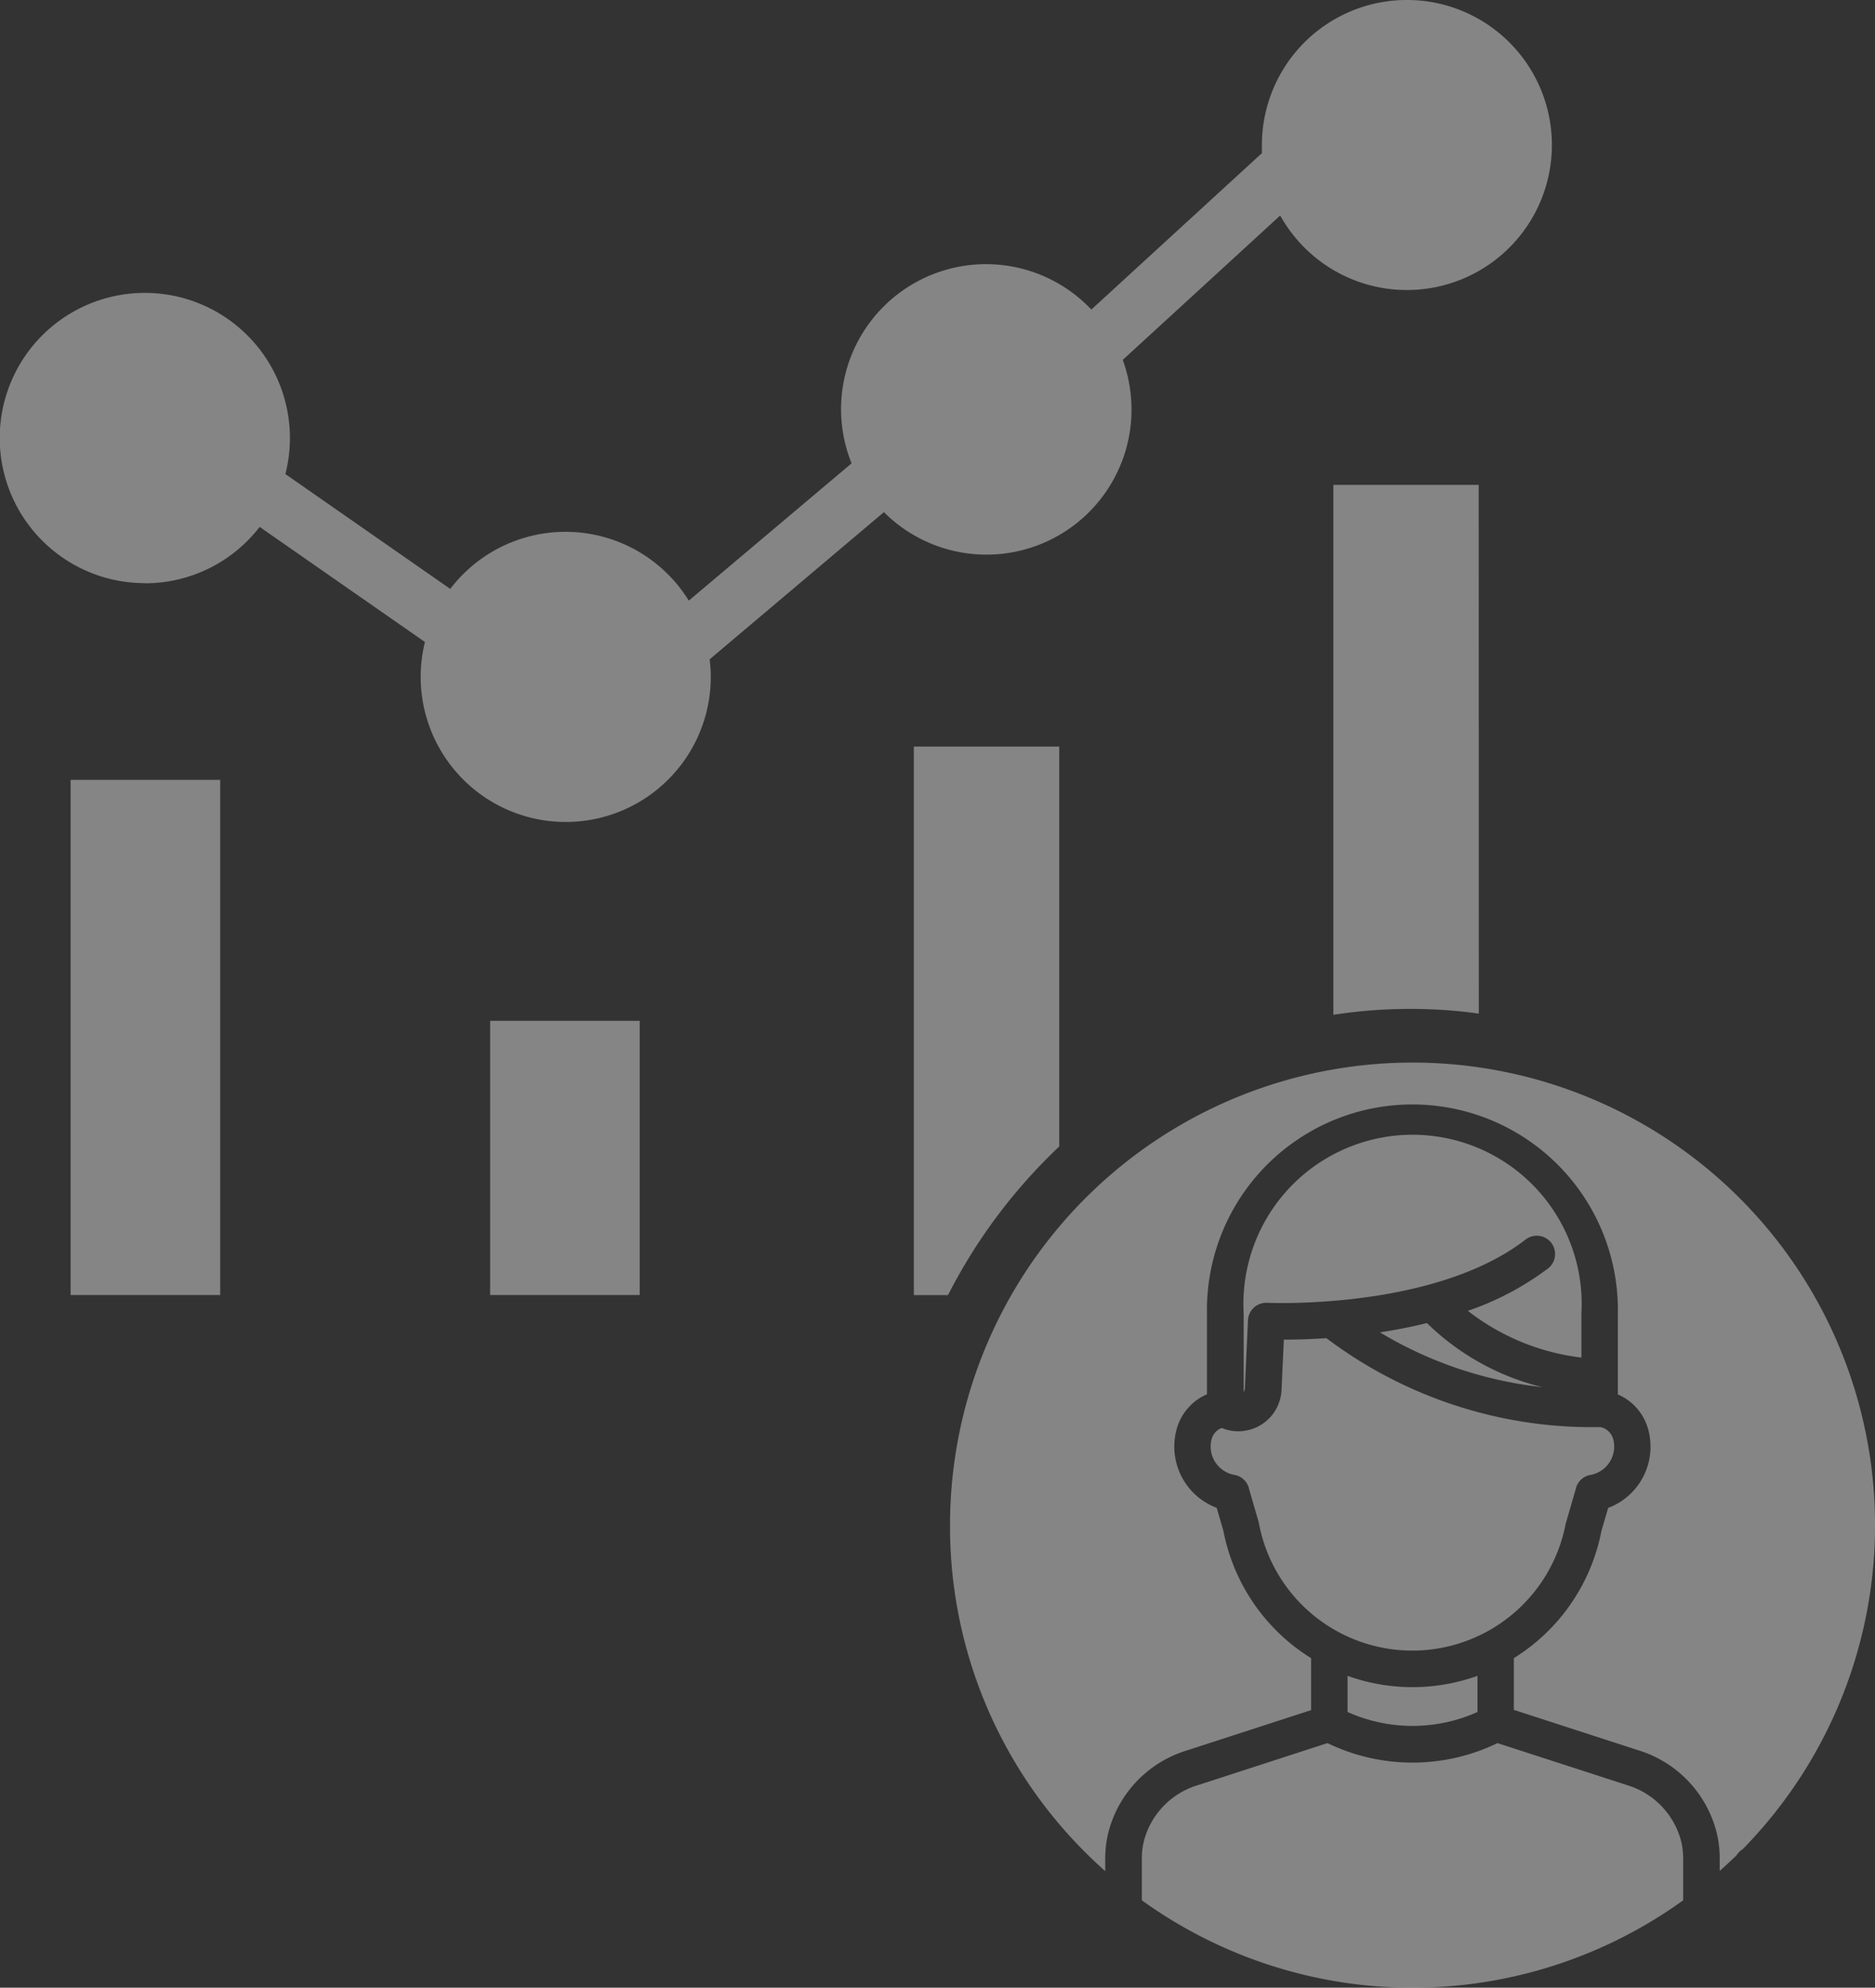 <svg xmlns="http://www.w3.org/2000/svg" width="36.583" height="38.772" viewBox="0 0 36.583 38.772">
    <rect x="0" y="0" width="36.583" height="38.772" fill="#333333" stroke="none"/>
    <defs>
        <style>
            .prefix__cls-2{fill:#fff}
        </style>
    </defs>
    <g id="prefix__details" opacity="0.4" transform="translate(-23.994 -10.305)">
        <path id="prefix__Rectangle_718" d="M0 0H2.918V5.349H0z" class="prefix__cls-2" data-name="Rectangle 718" transform="translate(33.557 30.217)"/>
        <path id="prefix__Rectangle_719" d="M0 0H2.918V10.049H0z" class="prefix__cls-2" data-name="Rectangle 719" transform="translate(25.372 25.517)"/>
        <path id="prefix__Path_568" d="M26.825 21.683a2.826 2.826 0 0 0 2.235-1.1l3.225 2.245a2.83 2.83 0 1 0 5.577.682 2.861 2.861 0 0 0-.022-.344l3.4-2.871a2.83 2.83 0 0 0 4.66-2.97l3.072-2.816a2.829 2.829 0 1 0-.357-1.373v.156l-3.328 3.051a2.828 2.828 0 0 0-4.678 3l-3.176 2.678a2.827 2.827 0 0 0-4.654-.229l-3.217-2.24a2.831 2.831 0 1 0-2.742 2.128z" class="prefix__cls-2" data-name="Path 568"/>
        <path id="prefix__Path_569" d="M347.836 127H345v10.337a9.726 9.726 0 0 1 1.5-.115 9.422 9.422 0 0 1 1.338.092z" class="prefix__cls-2" data-name="Path 569" transform="translate(-294.991 -107.237)"/>
        <path id="prefix__Path_571" d="M246.837 197.8V190H244v10.7h.666a10.65 10.65 0 0 1 2.171-2.9z" class="prefix__cls-2" data-name="Path 571" transform="translate(-202.176 -165.132)"/>
        <g id="prefix__search_2" data-name="search 2" transform="translate(42.529 31.029)">
            <path id="prefix__Path_594" d="M185.015 100.619a3.3 3.3 0 1 0-6.59 0v1.535a.129.129 0 0 0 .024-.072l.06-1.326a.357.357 0 0 1 .375-.34c.032 0 3.242.146 5.03-1.225a.357.357 0 1 1 .434.566 5.634 5.634 0 0 1-1.549.815 4.462 4.462 0 0 0 2.216.912z" class="prefix__cls-2" data-name="Path 594" transform="translate(-172.695 -95.727)"/>
            <path id="prefix__Path_595" d="M149.994 329.51v-.8a1.435 1.435 0 0 0-.034-.329l-.015-.059a1.547 1.547 0 0 0-1.029-1.053l-2.545-.825a3.806 3.806 0 0 1-3.317 0l-2.544.825a1.547 1.547 0 0 0-1.029 1.053l-.015.059a1.435 1.435 0 0 0-.034.329v.8a9.031 9.031 0 0 0 10.563 0z" class="prefix__cls-2" data-name="Path 595" transform="translate(-135.689 -313.167)"/>
            <path id="prefix__Path_596" d="M230.594 165.923a7.782 7.782 0 0 0 3.169 1.069 4.871 4.871 0 0 1-2.252-1.25q-.436.107-.917.181z" class="prefix__cls-2" data-name="Path 596" transform="translate(-222.205 -160.658)"/>
            <path id="prefix__Path_597" d="M172.772 175.148a.345.345 0 0 1 .008-.034l.181-.624a.357.357 0 0 1 .289-.284.562.562 0 0 0 .447-.687.328.328 0 0 0-.25-.246 8.612 8.612 0 0 1-5.349-1.735c-.338.023-.623.029-.83.029l-.045.979a.844.844 0 0 1-1.167.744.323.323 0 0 0-.2.228.562.562 0 0 0 .447.687.357.357 0 0 1 .289.284l.181.624a.341.341 0 0 1 .008.034 3.046 3.046 0 0 0 5.988 0z" class="prefix__cls-2" data-name="Path 597" transform="translate(-160.754 -166.16)"/>
            <path id="prefix__Path_598" d="M66 75.014a8.965 8.965 0 0 0 2.642 6.386q.189.189.386.364v-.23a2.138 2.138 0 0 1 .053-.491l.022-.086a2.258 2.258 0 0 1 1.5-1.542l2.442-.792v-1.014a3.758 3.758 0 0 1-1.711-2.482l-.131-.45a1.276 1.276 0 0 1-.79-1.5 1.037 1.037 0 0 1 .6-.715v-1.581a4.009 4.009 0 1 1 8.017 0v1.584a1.037 1.037 0 0 1 .6.714 1.276 1.276 0 0 1-.79 1.5l-.131.45A3.758 3.758 0 0 1 77 77.609v1.009l2.442.792a2.258 2.258 0 0 1 1.5 1.543q.012.042.022.085a2.138 2.138 0 0 1 .053.491v.23q.165-.147.325-.3a.4.4 0 0 1 .122-.122A9.024 9.024 0 1 0 66 75.014z" class="prefix__cls-2" data-name="Path 598" transform="translate(-65.999 -65.989)"/>
            <path id="prefix__Path_599" d="M218.192 301.451a3.092 3.092 0 0 0 2.535 0v-.705a3.754 3.754 0 0 1-2.535 0z" class="prefix__cls-2" data-name="Path 599" transform="translate(-210.435 -288.781)"/>
        </g>
    </g>
</svg>
